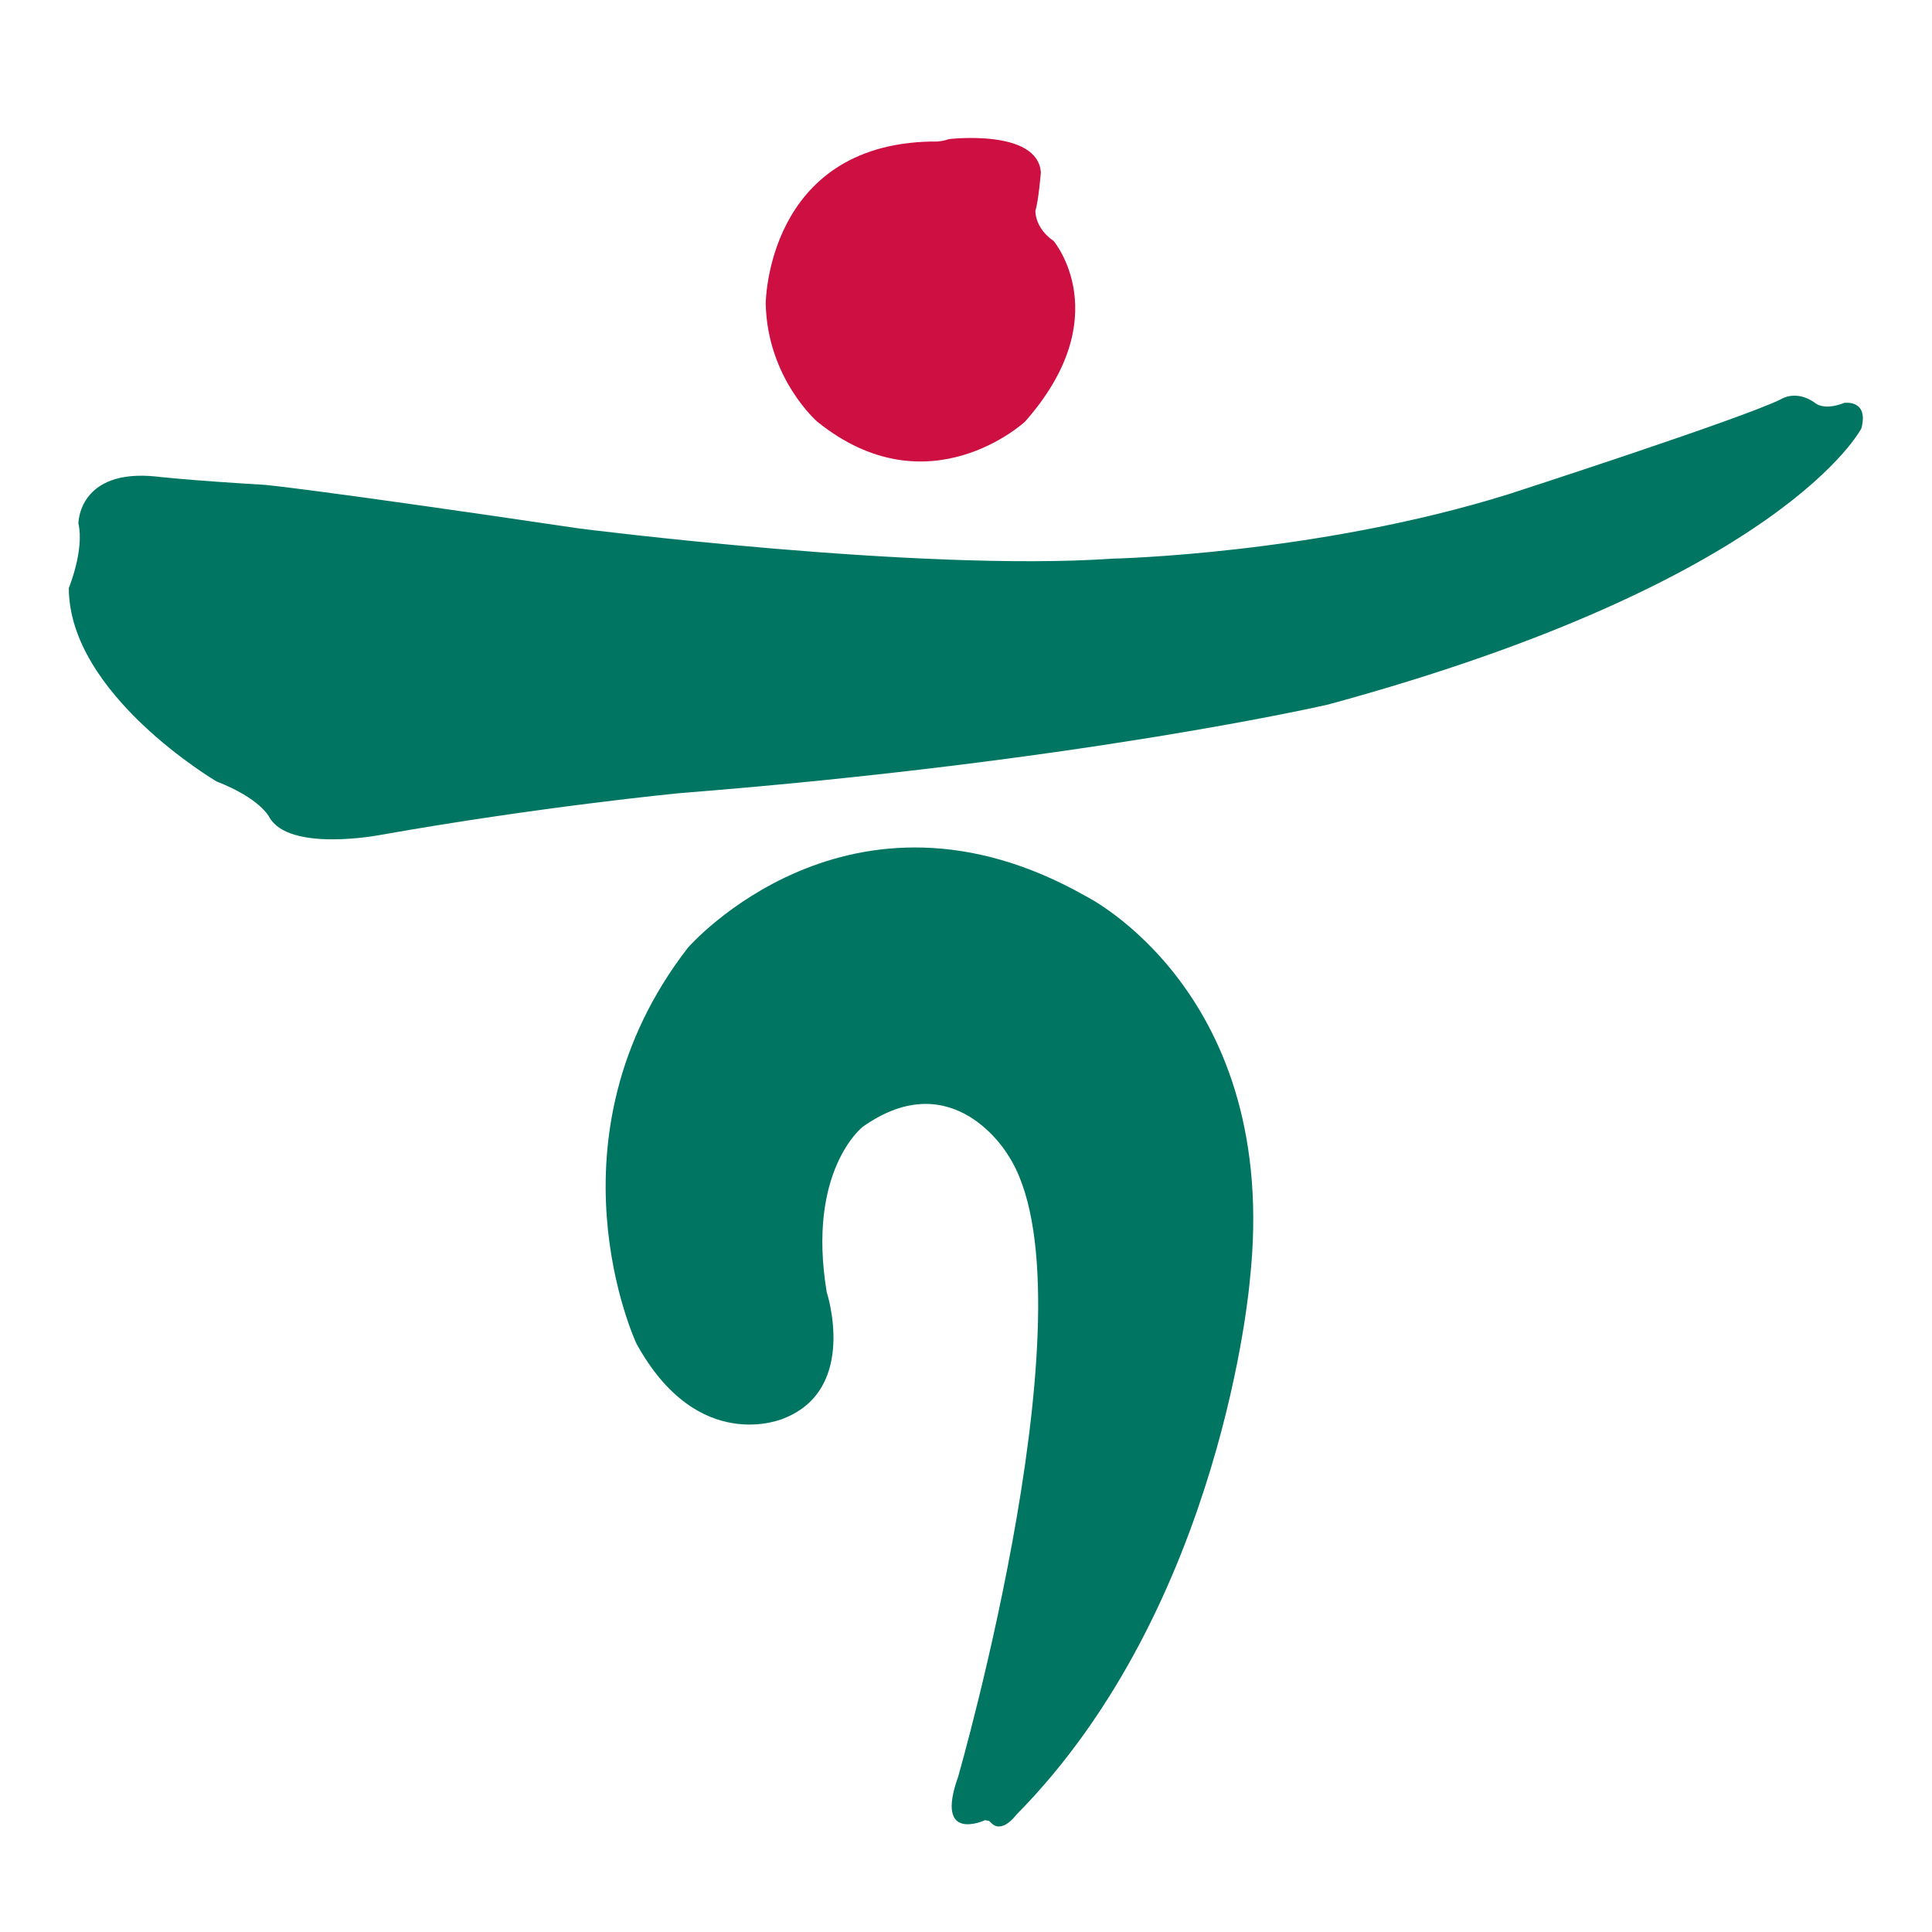 <svg width="24" height="24" viewBox="0 0 24 24" fill="none" xmlns="http://www.w3.org/2000/svg">
<g id="bank">
<path id="Vector" d="M0.974 6.503C0.974 6.503 0.971 5.817 1.946 5.92C1.946 5.92 2.272 5.962 3.304 6.024C3.304 6.024 3.964 6.087 7.196 6.565C7.196 6.565 11.423 7.106 13.814 6.94C13.814 6.94 16.339 6.888 18.74 6.139C18.74 6.139 21.663 5.193 22.128 4.957C22.128 4.957 22.306 4.839 22.539 4.999C22.539 4.999 22.641 5.11 22.909 5.005C22.909 5.005 23.218 4.957 23.123 5.321C23.123 5.321 22.163 7.211 16.502 8.751C16.502 8.751 13.451 9.458 8.44 9.853C8.44 9.853 6.709 10.02 4.719 10.373C4.719 10.373 3.582 10.592 3.342 10.145C3.342 10.145 3.227 9.916 2.691 9.708C2.691 9.708 0.855 8.629 0.855 7.304C0.855 7.304 1.05 6.832 0.974 6.503H0.974Z" fill="#007662"/>
<path id="Vector_2" d="M7.904 16.686C7.904 16.686 6.713 14.139 8.546 11.772C8.546 11.772 10.55 9.466 13.487 11.132C13.487 11.132 15.921 12.332 15.525 15.913C15.525 15.913 15.191 19.949 12.622 22.547C12.622 22.547 12.455 22.777 12.32 22.652C12.273 22.61 12.309 22.625 12.236 22.611C12.236 22.611 11.604 22.906 11.902 22.072C11.902 22.072 13.641 16.032 12.52 14.346C12.52 14.346 11.848 13.193 10.714 14C10.714 14 10.019 14.545 10.27 16.052C10.27 16.052 10.665 17.252 9.739 17.619C9.739 17.619 8.676 18.095 7.904 16.687V16.686Z" fill="#007662"/>
<path id="Vector_3" d="M9.512 3.771C9.512 3.771 9.521 1.798 11.571 1.758C11.571 1.758 11.679 1.768 11.788 1.728C11.788 1.728 12.891 1.596 12.93 2.142C12.93 2.142 12.901 2.497 12.862 2.618C12.862 2.618 12.851 2.83 13.088 2.993C13.088 2.993 13.886 3.933 12.733 5.238C12.733 5.238 11.532 6.351 10.152 5.238C10.152 5.238 9.532 4.702 9.512 3.771Z" fill="#CE0F41"/>
</g>
</svg>
